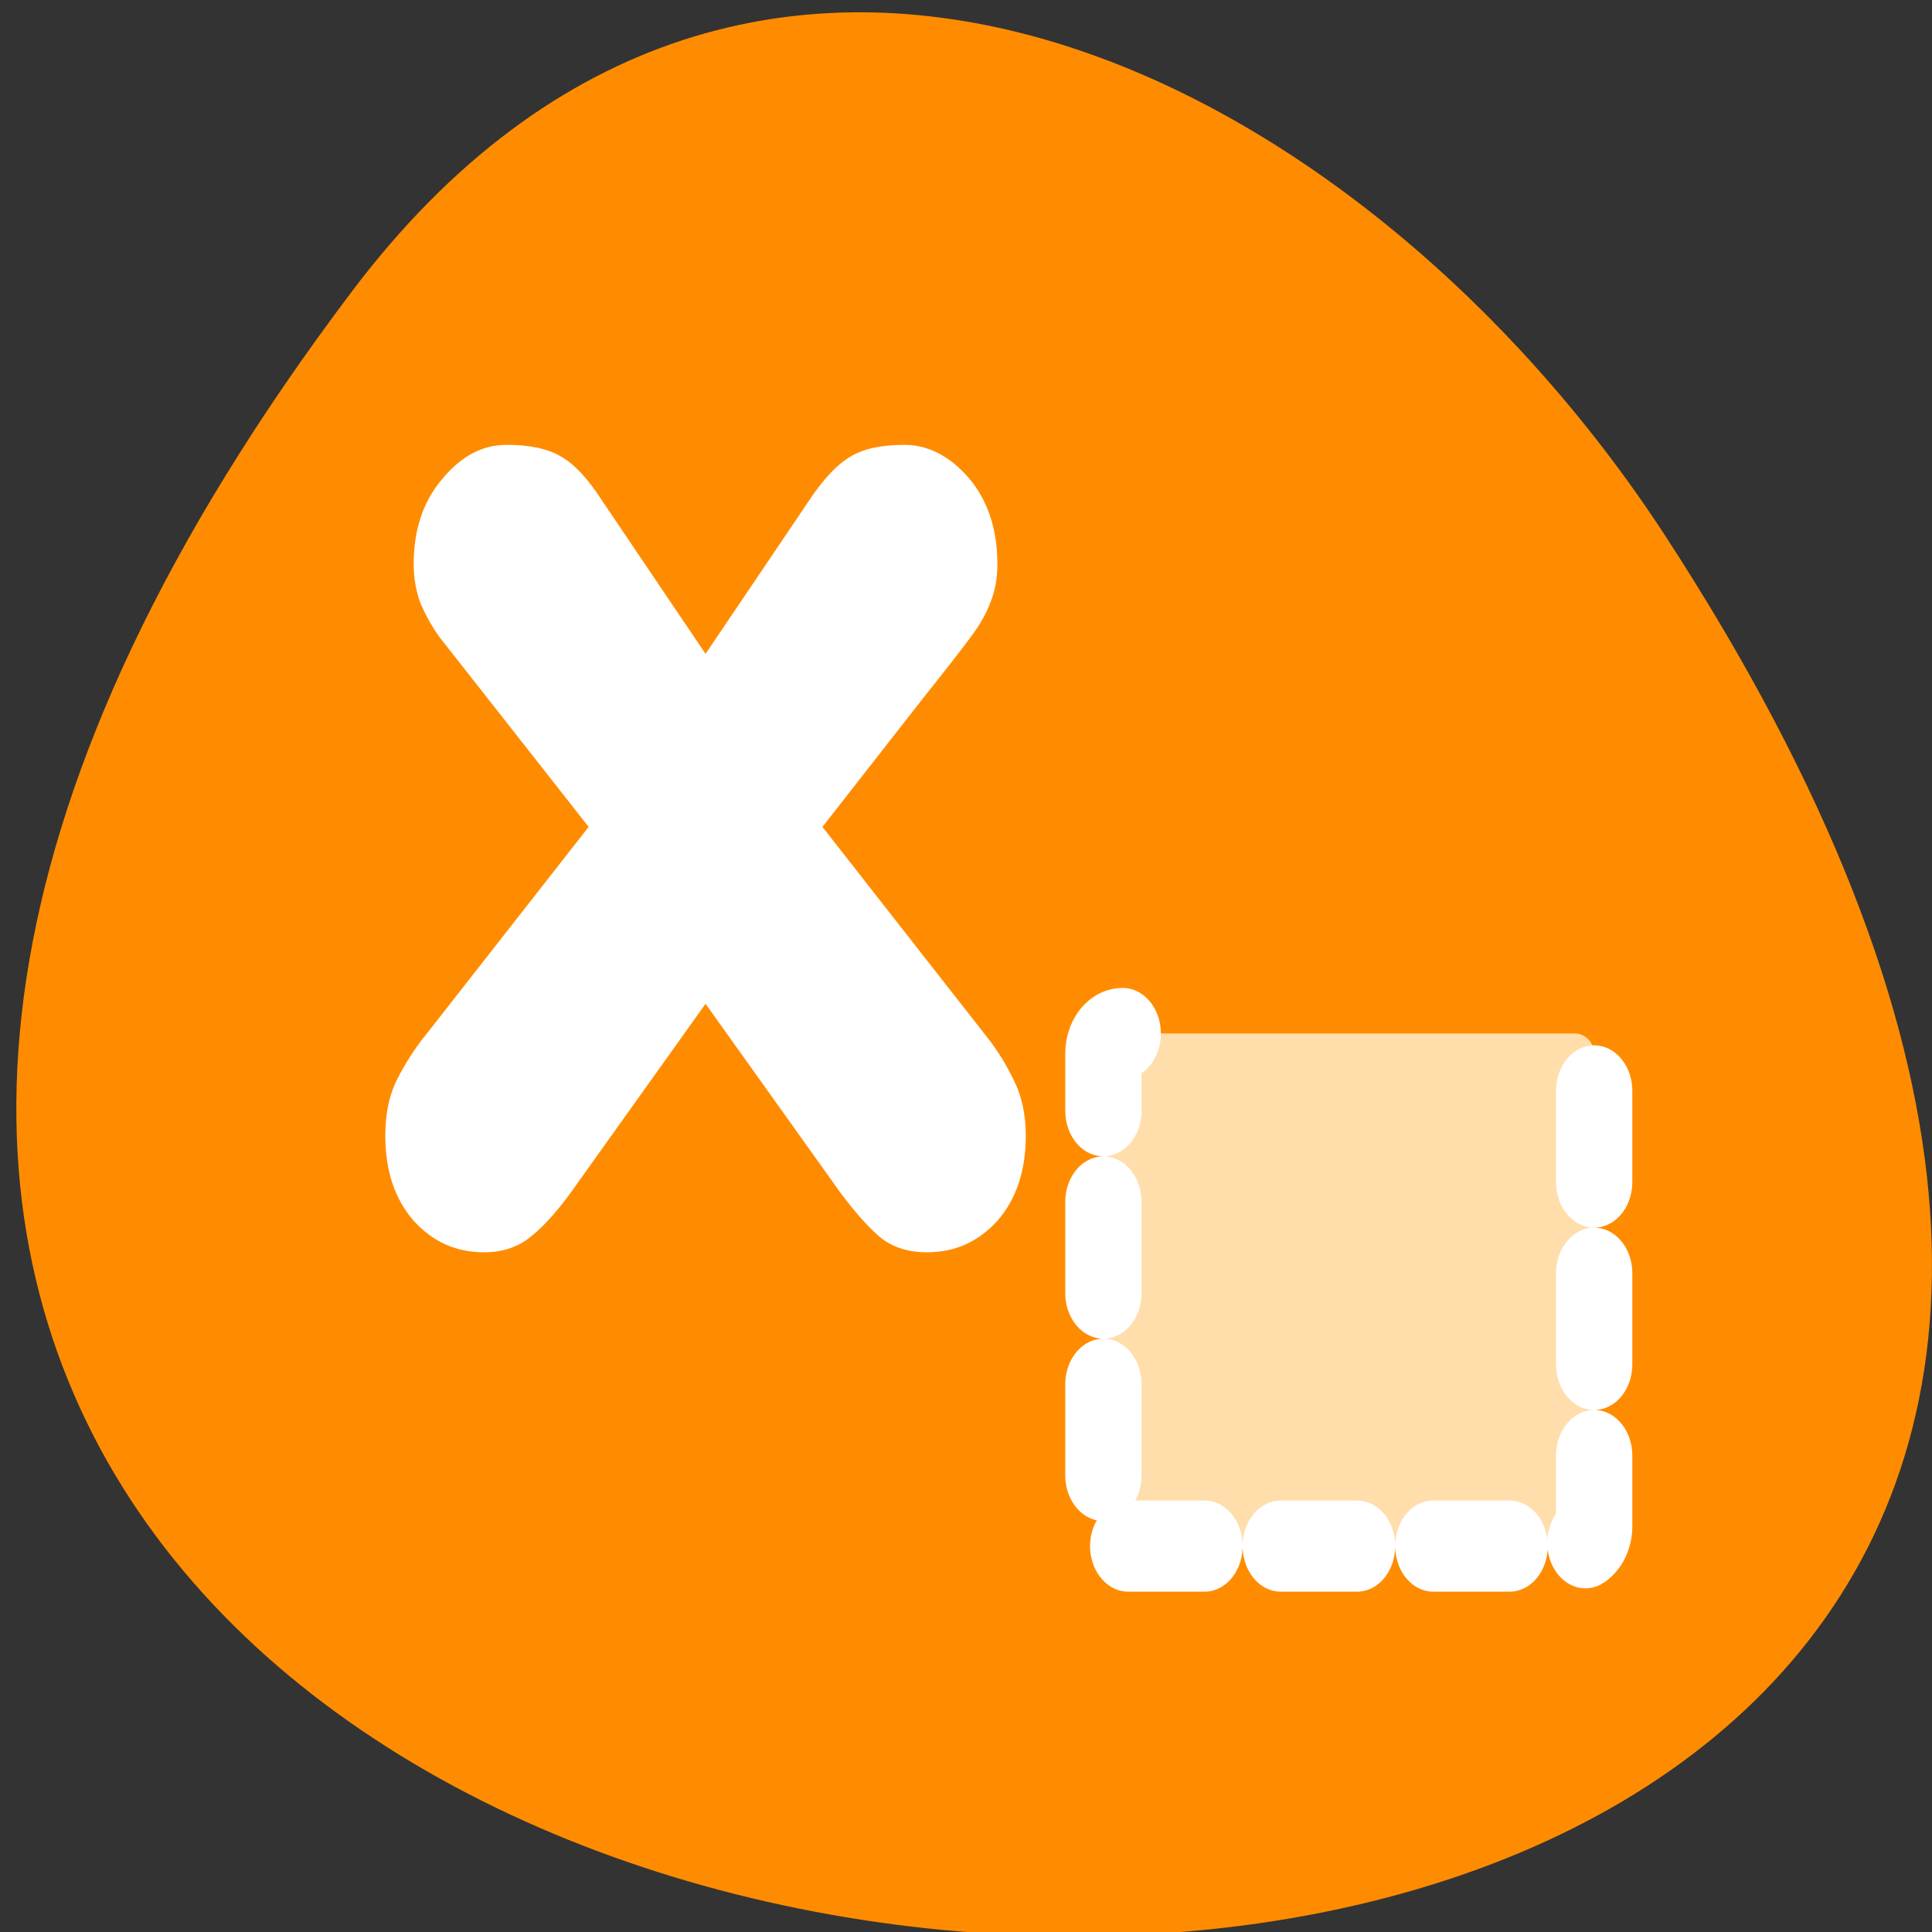 <svg xmlns="http://www.w3.org/2000/svg" viewBox="0 0 16 16"><rect x="0" y="0" width="16" height="16" fill="#333333" stroke="none"/><path d="m 2.914 2.414 c -12.508 16.578 21.91 18.934 10.867 2.008 c -2.52 -3.855 -7.555 -6.402 -10.867 -2.008" style="fill:#ff8c00"/><path d="m 3.508 8.594 l 1.367 -1.746 l -0.832 -1.059 c -0.199 -0.254 -0.336 -0.426 -0.406 -0.516 c -0.066 -0.094 -0.117 -0.188 -0.156 -0.281 c -0.035 -0.094 -0.055 -0.203 -0.055 -0.32 c 0 -0.285 0.078 -0.52 0.238 -0.707 c 0.156 -0.188 0.332 -0.281 0.531 -0.281 c 0.191 0 0.34 0.031 0.453 0.098 c 0.109 0.062 0.223 0.184 0.34 0.367 l 0.855 1.266 l 0.855 -1.266 c 0.121 -0.184 0.238 -0.305 0.344 -0.367 c 0.109 -0.066 0.258 -0.098 0.449 -0.098 c 0.195 0 0.375 0.094 0.531 0.273 c 0.156 0.184 0.238 0.422 0.238 0.715 c 0 0.117 -0.02 0.227 -0.059 0.32 c -0.035 0.094 -0.09 0.188 -0.16 0.281 c -0.066 0.09 -0.199 0.262 -0.402 0.516 l -0.828 1.059 l 1.367 1.746 c 0.086 0.109 0.16 0.23 0.223 0.363 c 0.062 0.125 0.094 0.277 0.094 0.449 c 0 0.289 -0.078 0.523 -0.234 0.703 c -0.16 0.176 -0.352 0.262 -0.586 0.262 c -0.148 0 -0.273 -0.039 -0.371 -0.113 c -0.094 -0.074 -0.207 -0.199 -0.34 -0.375 l -1.121 -1.57 l -1.121 1.57 c -0.117 0.16 -0.227 0.281 -0.332 0.363 c -0.102 0.082 -0.23 0.125 -0.379 0.125 c -0.234 0 -0.426 -0.086 -0.586 -0.262 c -0.156 -0.18 -0.234 -0.414 -0.234 -0.703 c 0 -0.168 0.027 -0.312 0.082 -0.434 c 0.055 -0.117 0.133 -0.246 0.234 -0.379" style="fill:#fff"/><path d="m 39.536 34.974 c -0.548 0 -0.976 -0.378 -0.976 -0.856 v -19.966 c 0 -0.458 0.429 -0.836 0.976 -0.836 h 22.831 c 0.524 0 0.976 0.378 0.976 0.836 v 19.966 c 0 0.478 -0.452 0.856 -0.976 0.856" transform="matrix(0.164 0 0 -0.196 2.814 15.414)" style="stroke-dasharray:3.852 3.852;fill:#ffdeac;stroke:#fff;fill-rule:evenodd;stroke-linecap:round;stroke-linejoin:round;stroke-width:3.852"/></svg>